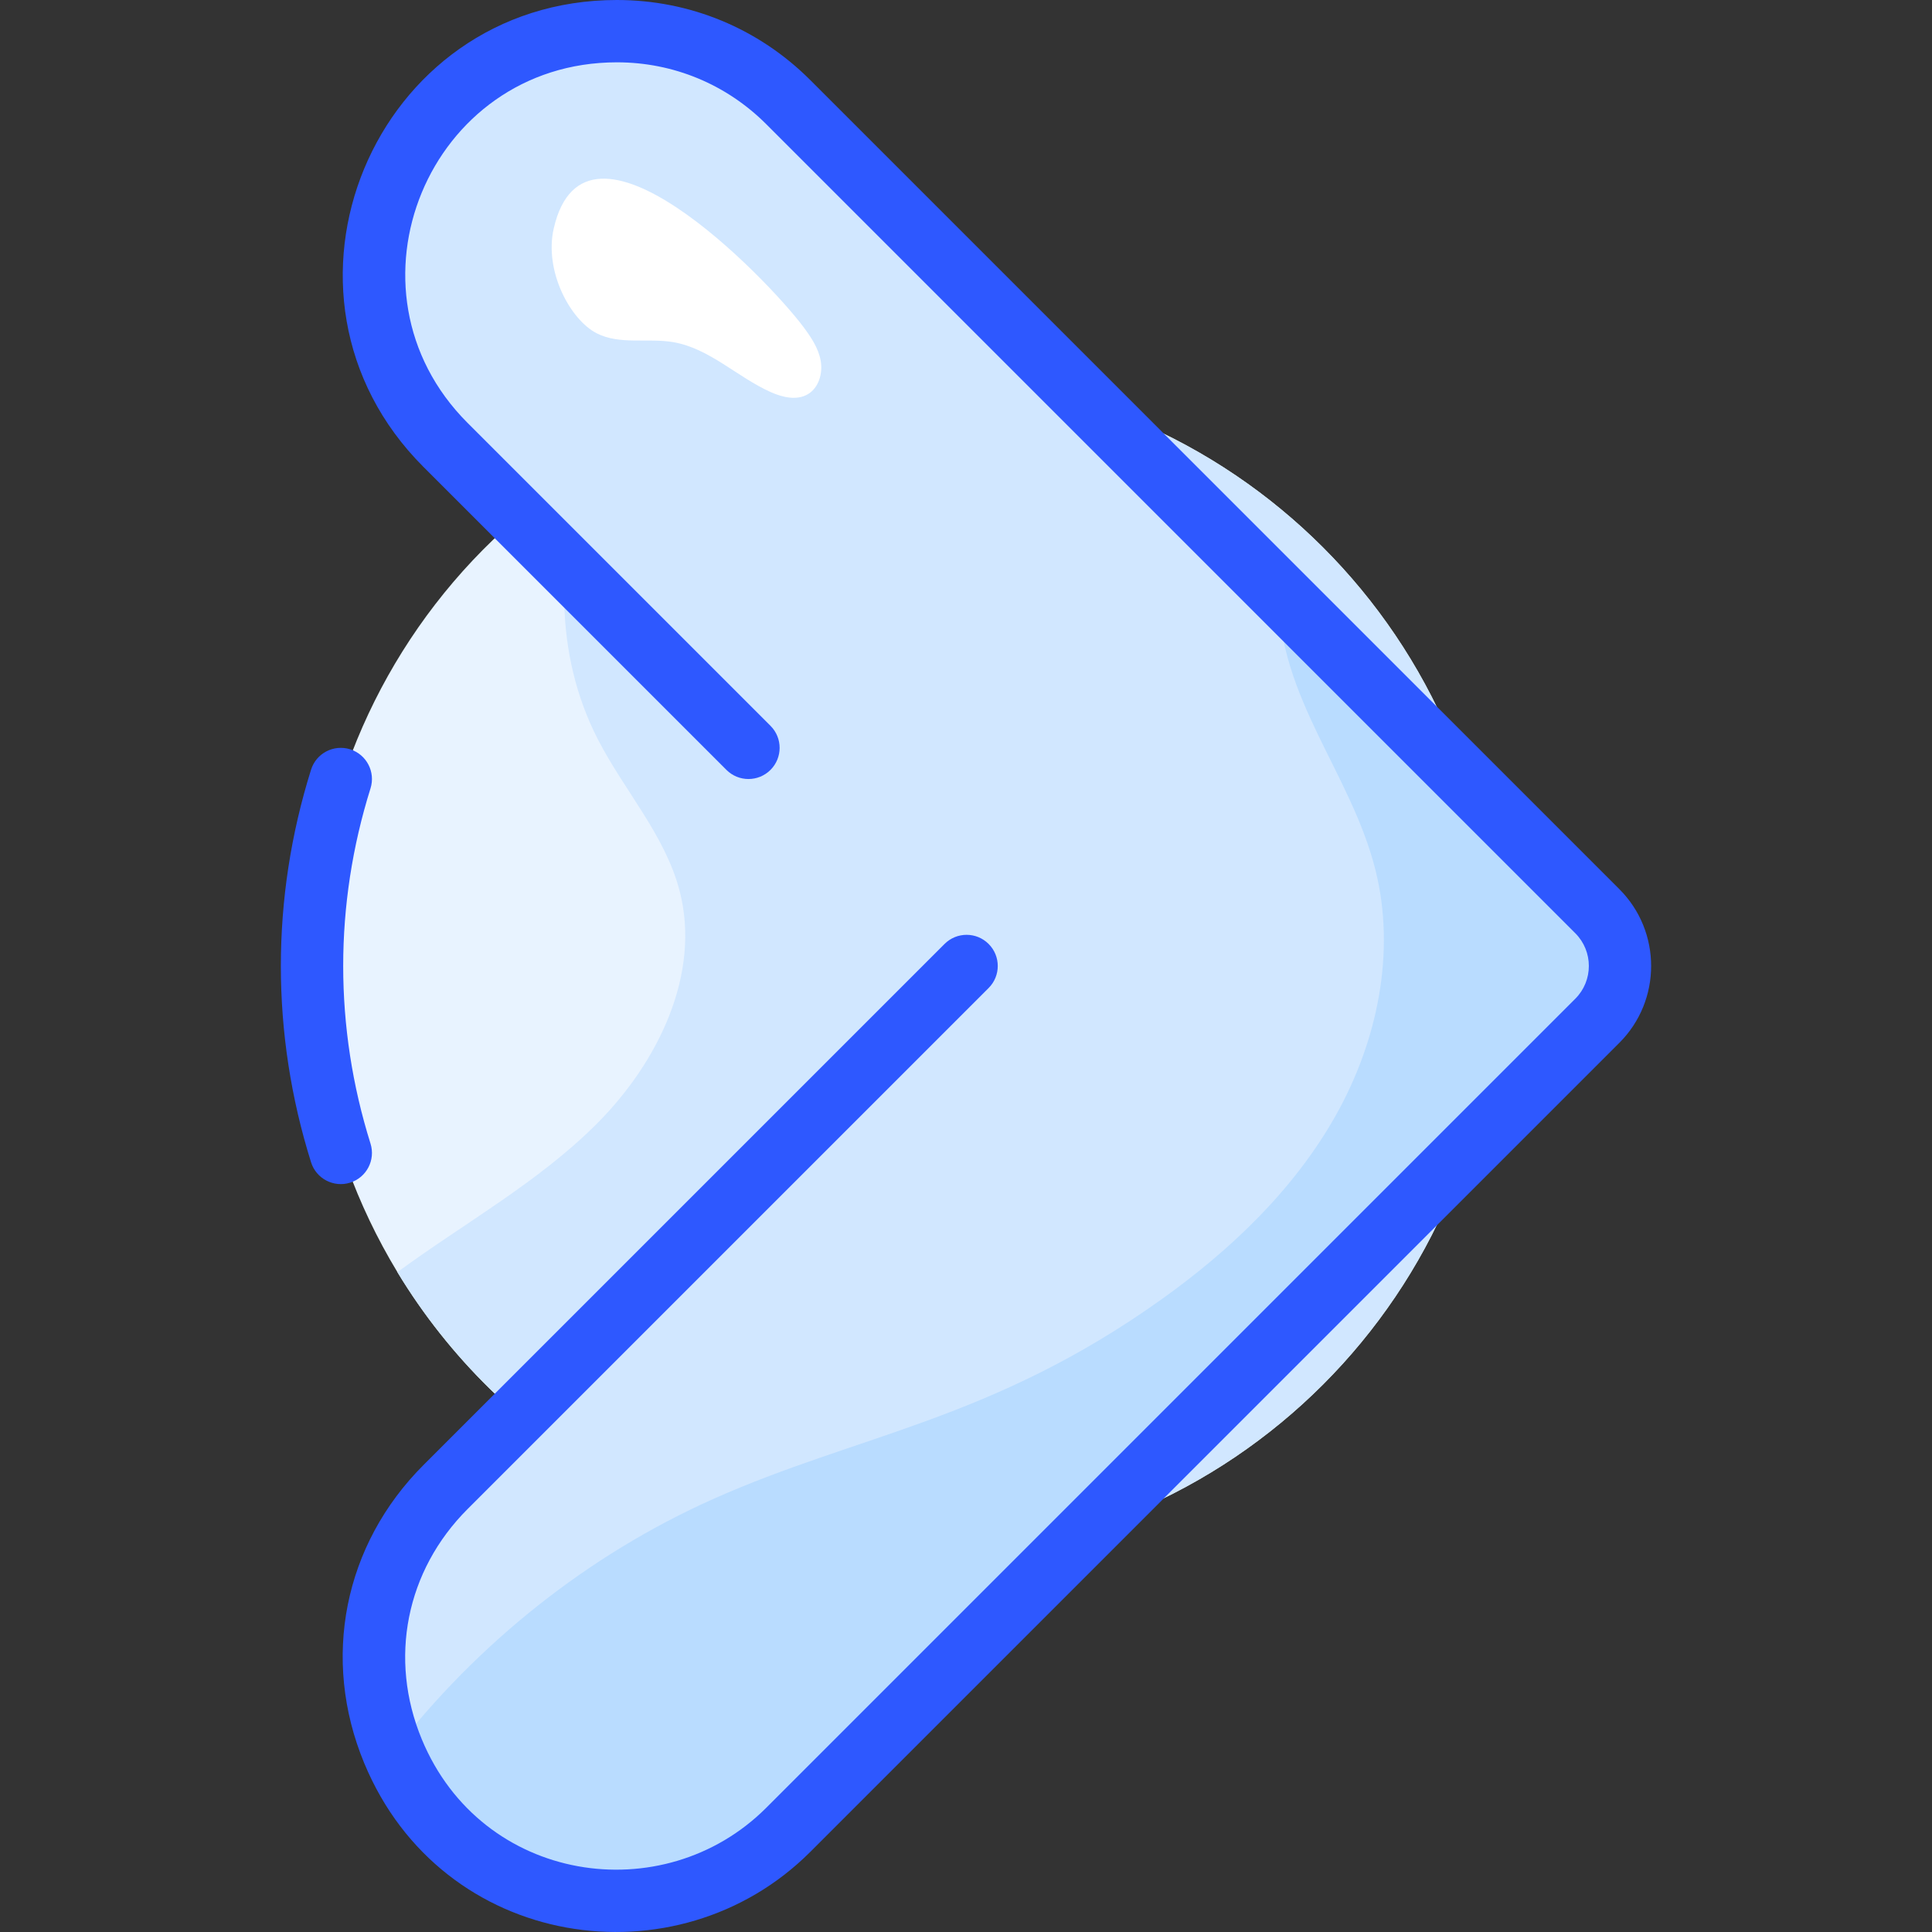 <svg id="Layer_1" enable-background="new 0 0 496.009 496.009" height="512" viewBox="0 0 496.009 496.009" width="512" xmlns="http://www.w3.org/2000/svg"><rect x="0" y="0" width="496.009" height="496.009" fill="#333333" stroke="none"/><g><g><path d="m384.156 248c0 83.95-68.05 152-152 152-55.18 0-103.5-29.4-130.13-73.4-42.108-69.563-22.105-162 48.75-207 23.52-14.95 51.44-23.6 81.38-23.6 83.95 0 152 68.05 152 152z" fill="#e8f3ff"/></g><g><path d="m384.156 248c0 83.95-68.05 152-152 152-55.18 0-103.5-29.4-130.13-73.4 17.17-12.59 36.08-23 51.13-38.03 15.72-15.71 26.94-38.49 21.29-59.98-3.76-14.28-14.25-25.7-20.99-38.85-11.08-21.62-10.89-47.12-2.68-70.14 23.52-14.95 51.44-23.6 81.38-23.6 83.95 0 152 68.05 152 152z" fill="#d1e7ff"/></g><g><path d="m410.086 262.07-207.7 207.7c-11.67 11.67-27.5 18.23-44 18.23-55.366 0-83.239-66.99-44-106.23l133.77-133.77-133.77-133.77c-39.2-39.2-11.44-106.23 44-106.23 16.5 0 32.33 6.56 44 18.23 8.411 8.411 199.302 199.303 207.7 207.7 7.77 7.77 7.77 20.37 0 28.14z" fill="#d1e7ff"/></g><g><path d="m410.086 262.07-207.7 207.7c-30.325 30.324-83.76 22.291-101.41-20.01 21.57-27.85 49.89-50.51 82.07-64.89 37.22-16.638 71.455-20.126 115.09-51.24 17.77-12.68 34-28.12 44.73-47.14 10.73-19.021 15.56-41.94 10.26-63.12-6.261-24.971-24.774-43.948-24.95-71.35l81.91 81.91c7.77 7.77 7.77 20.37 0 28.14z" fill="#b9dcff"/></g><g><path d="m142.17 58.626c-2.515 10.95 4.229 23.49 11.055 26.956 5.927 3.01 13.104 1.136 19.655 2.264 9.292 1.6 16.412 8.996 25.024 12.832 3.002 1.337 6.627 2.198 9.468.547 2.846-1.654 3.913-5.412 3.322-8.651-.592-3.238-2.506-6.064-4.478-8.7-9.284-12.402-55.911-60.664-64.046-25.248z" fill="#fff"/></g></g><g fill="#2e58ff"><path d="m415.746 228.276-207.707-207.708c-13.264-13.263-30.899-20.568-49.658-20.568-62.547 0-93.945 75.592-49.657 119.883l77.775 77.774c3.124 3.123 8.189 3.123 11.313 0 3.125-3.125 3.125-8.189 0-11.314l-77.775-77.774c-34.148-34.15-10.022-92.569 38.344-92.569 14.485 0 28.102 5.641 38.344 15.883l207.708 207.708c4.637 4.637 4.637 12.182 0 16.818l-207.708 207.708c-26.436 26.436-73.101 19.438-88.443-17.602-8.55-20.642-4.046-43.282 11.756-59.084l133.775-133.774c3.125-3.125 3.125-8.189 0-11.314-3.124-3.123-8.189-3.123-11.313 0l-133.775 133.774c-20.465 20.466-26.299 49.787-15.225 76.521 19.916 48.079 80.391 56.941 114.539 22.793l207.708-207.708c10.875-10.875 10.875-28.571-.001-39.447z"/><path d="m95.125 293.606c-9.354-29.836-9.354-61.377 0-91.213 1.322-4.217-1.024-8.705-5.241-10.027-4.215-1.322-8.705 1.024-10.027 5.24-10.335 32.968-10.335 67.819 0 100.787 1.327 4.232 5.831 6.557 10.027 5.24 4.217-1.321 6.563-5.81 5.241-10.027z"/></g></svg>
